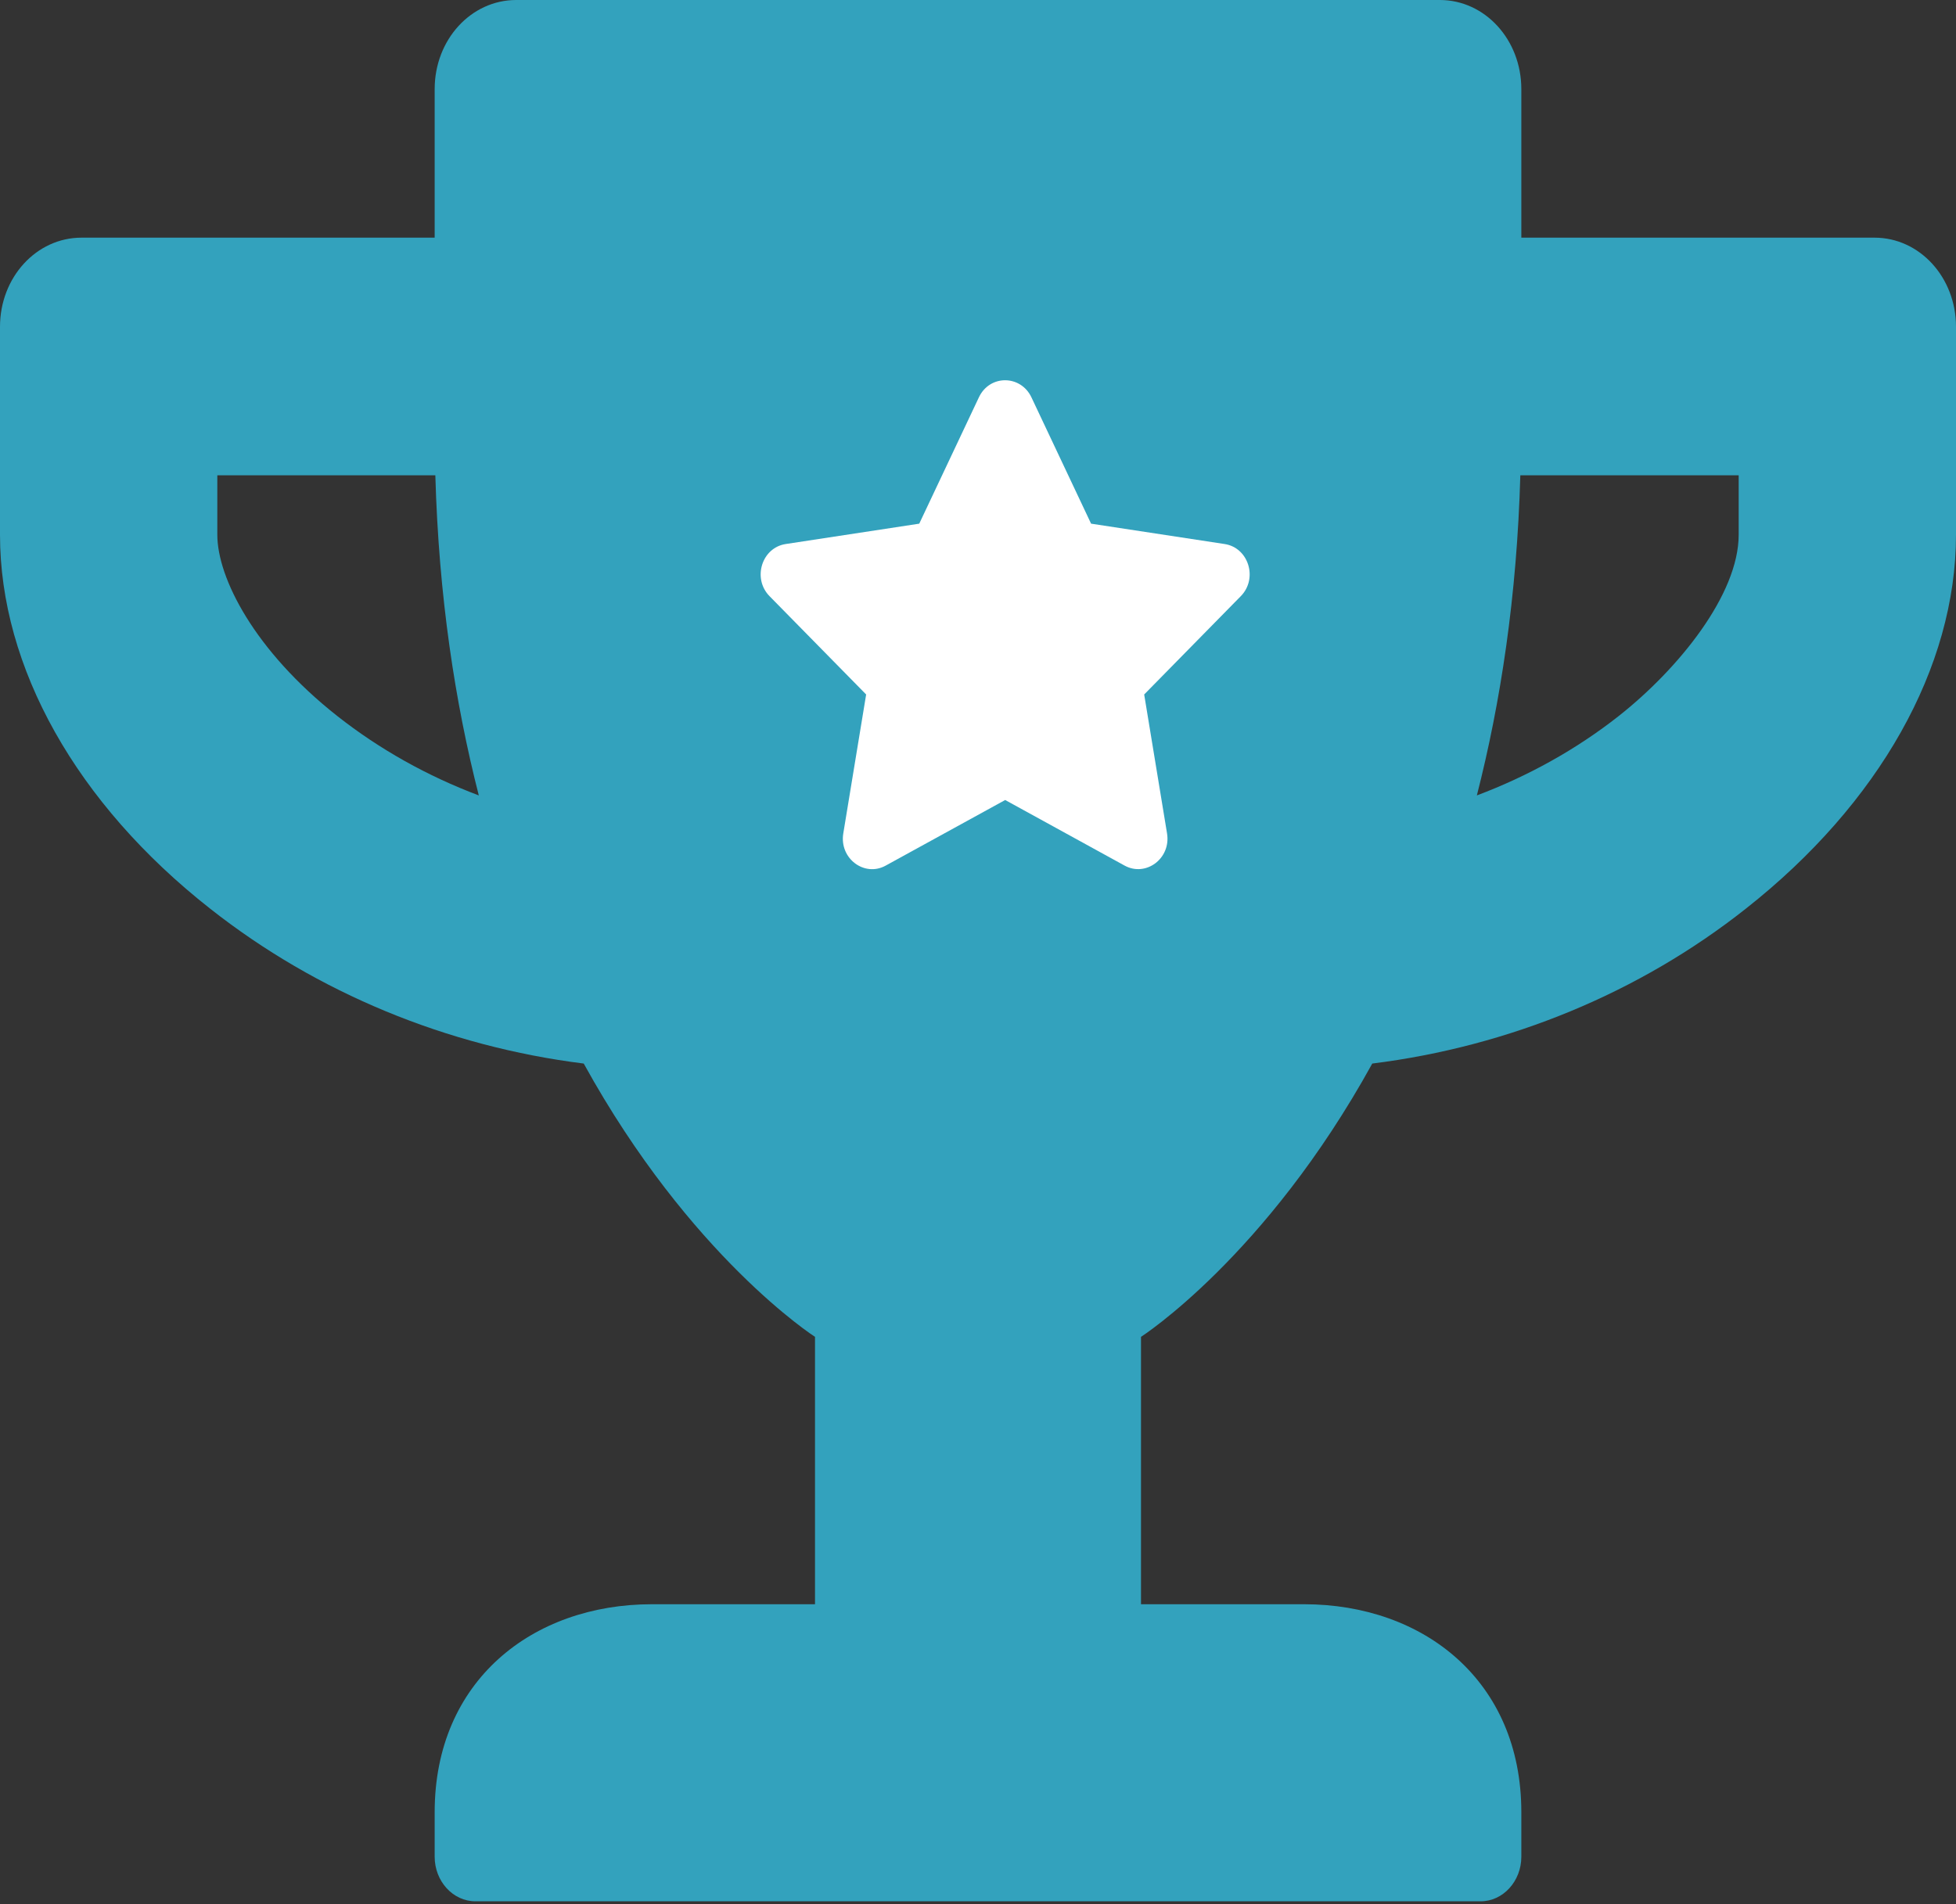 <?xml version="1.0" encoding="UTF-8"?>
<svg width="76px" height="74px" viewBox="0 0 76 74" version="1.1" xmlns="http://www.w3.org/2000/svg" xmlns:xlink="http://www.w3.org/1999/xlink">
    <rect x="0" y="0" width="76" height="74" fill="#333333" stroke="none"/>
    <!-- Generator: Sketch 52.3 (67297) - http://www.bohemiancoding.com/sketch -->
    <title>Group 4 Copy</title>
    <desc>Created with Sketch.</desc>
    <g id="Page-1" stroke="none" stroke-width="1" fill="none" fill-rule="evenodd">
        <g id="Modal-Copy" transform="translate(-103, -102)">
            <g id="Group-4-Copy" transform="translate(103, 102)">
                <g id="trophy" fill="#33A2BD" fill-rule="nonzero">
                    <path d="M72.833,9.236 L59.111,9.236 L59.111,3.464 C59.111,1.544 57.699,0 55.944,0 L20.056,0 C18.301,0 16.889,1.544 16.889,3.464 L16.889,9.236 L3.167,9.236 C1.412,9.236 0,10.78 0,12.7 L0,20.781 C0,25.933 2.969,31.23 8.167,35.314 C12.324,38.59 17.377,40.668 22.681,41.332 C26.824,48.85 31.667,51.953 31.667,51.953 L31.667,62.344 L25.333,62.344 C20.676,62.344 16.889,65.331 16.889,70.425 L16.889,72.157 C16.889,73.11 17.601,73.889 18.472,73.889 L57.528,73.889 C58.399,73.889 59.111,73.11 59.111,72.157 L59.111,70.425 C59.111,65.331 55.324,62.344 50.667,62.344 L44.333,62.344 L44.333,51.953 C44.333,51.953 49.176,48.85 53.319,41.332 C58.636,40.668 63.69,38.59 67.833,35.314 C73.018,31.23 76,25.933 76,20.781 L76,12.7 C76,10.78 74.588,9.236 72.833,9.236 Z M13.102,27.824 C9.883,25.284 8.444,22.455 8.444,20.781 L8.444,18.472 L16.915,18.472 C17.047,23.177 17.681,27.304 18.604,30.912 C16.612,30.162 14.751,29.123 13.102,27.824 Z M67.556,20.781 C67.556,23.105 65.22,25.991 62.898,27.824 C61.249,29.123 59.375,30.162 57.383,30.912 C58.306,27.304 58.94,23.177 59.072,18.472 L67.556,18.472 L67.556,20.781 Z" id="Shape"></path>
                </g>
                <path d="M38.036,15.439 L35.717,20.351 L30.529,21.142 C29.598,21.283 29.225,22.481 29.9,23.168 L33.654,26.989 L32.766,32.388 C32.606,33.364 33.59,34.095 34.414,33.639 L39.056,31.09 L43.697,33.639 C44.521,34.091 45.505,33.364 45.345,32.388 L44.457,26.989 L48.211,23.168 C48.886,22.481 48.513,21.283 47.582,21.142 L42.394,20.351 L40.075,15.439 C39.659,14.563 38.455,14.552 38.036,15.439 Z" id="Path" fill="#FFFFFF"></path>
            </g>
        </g>
    </g>
</svg>